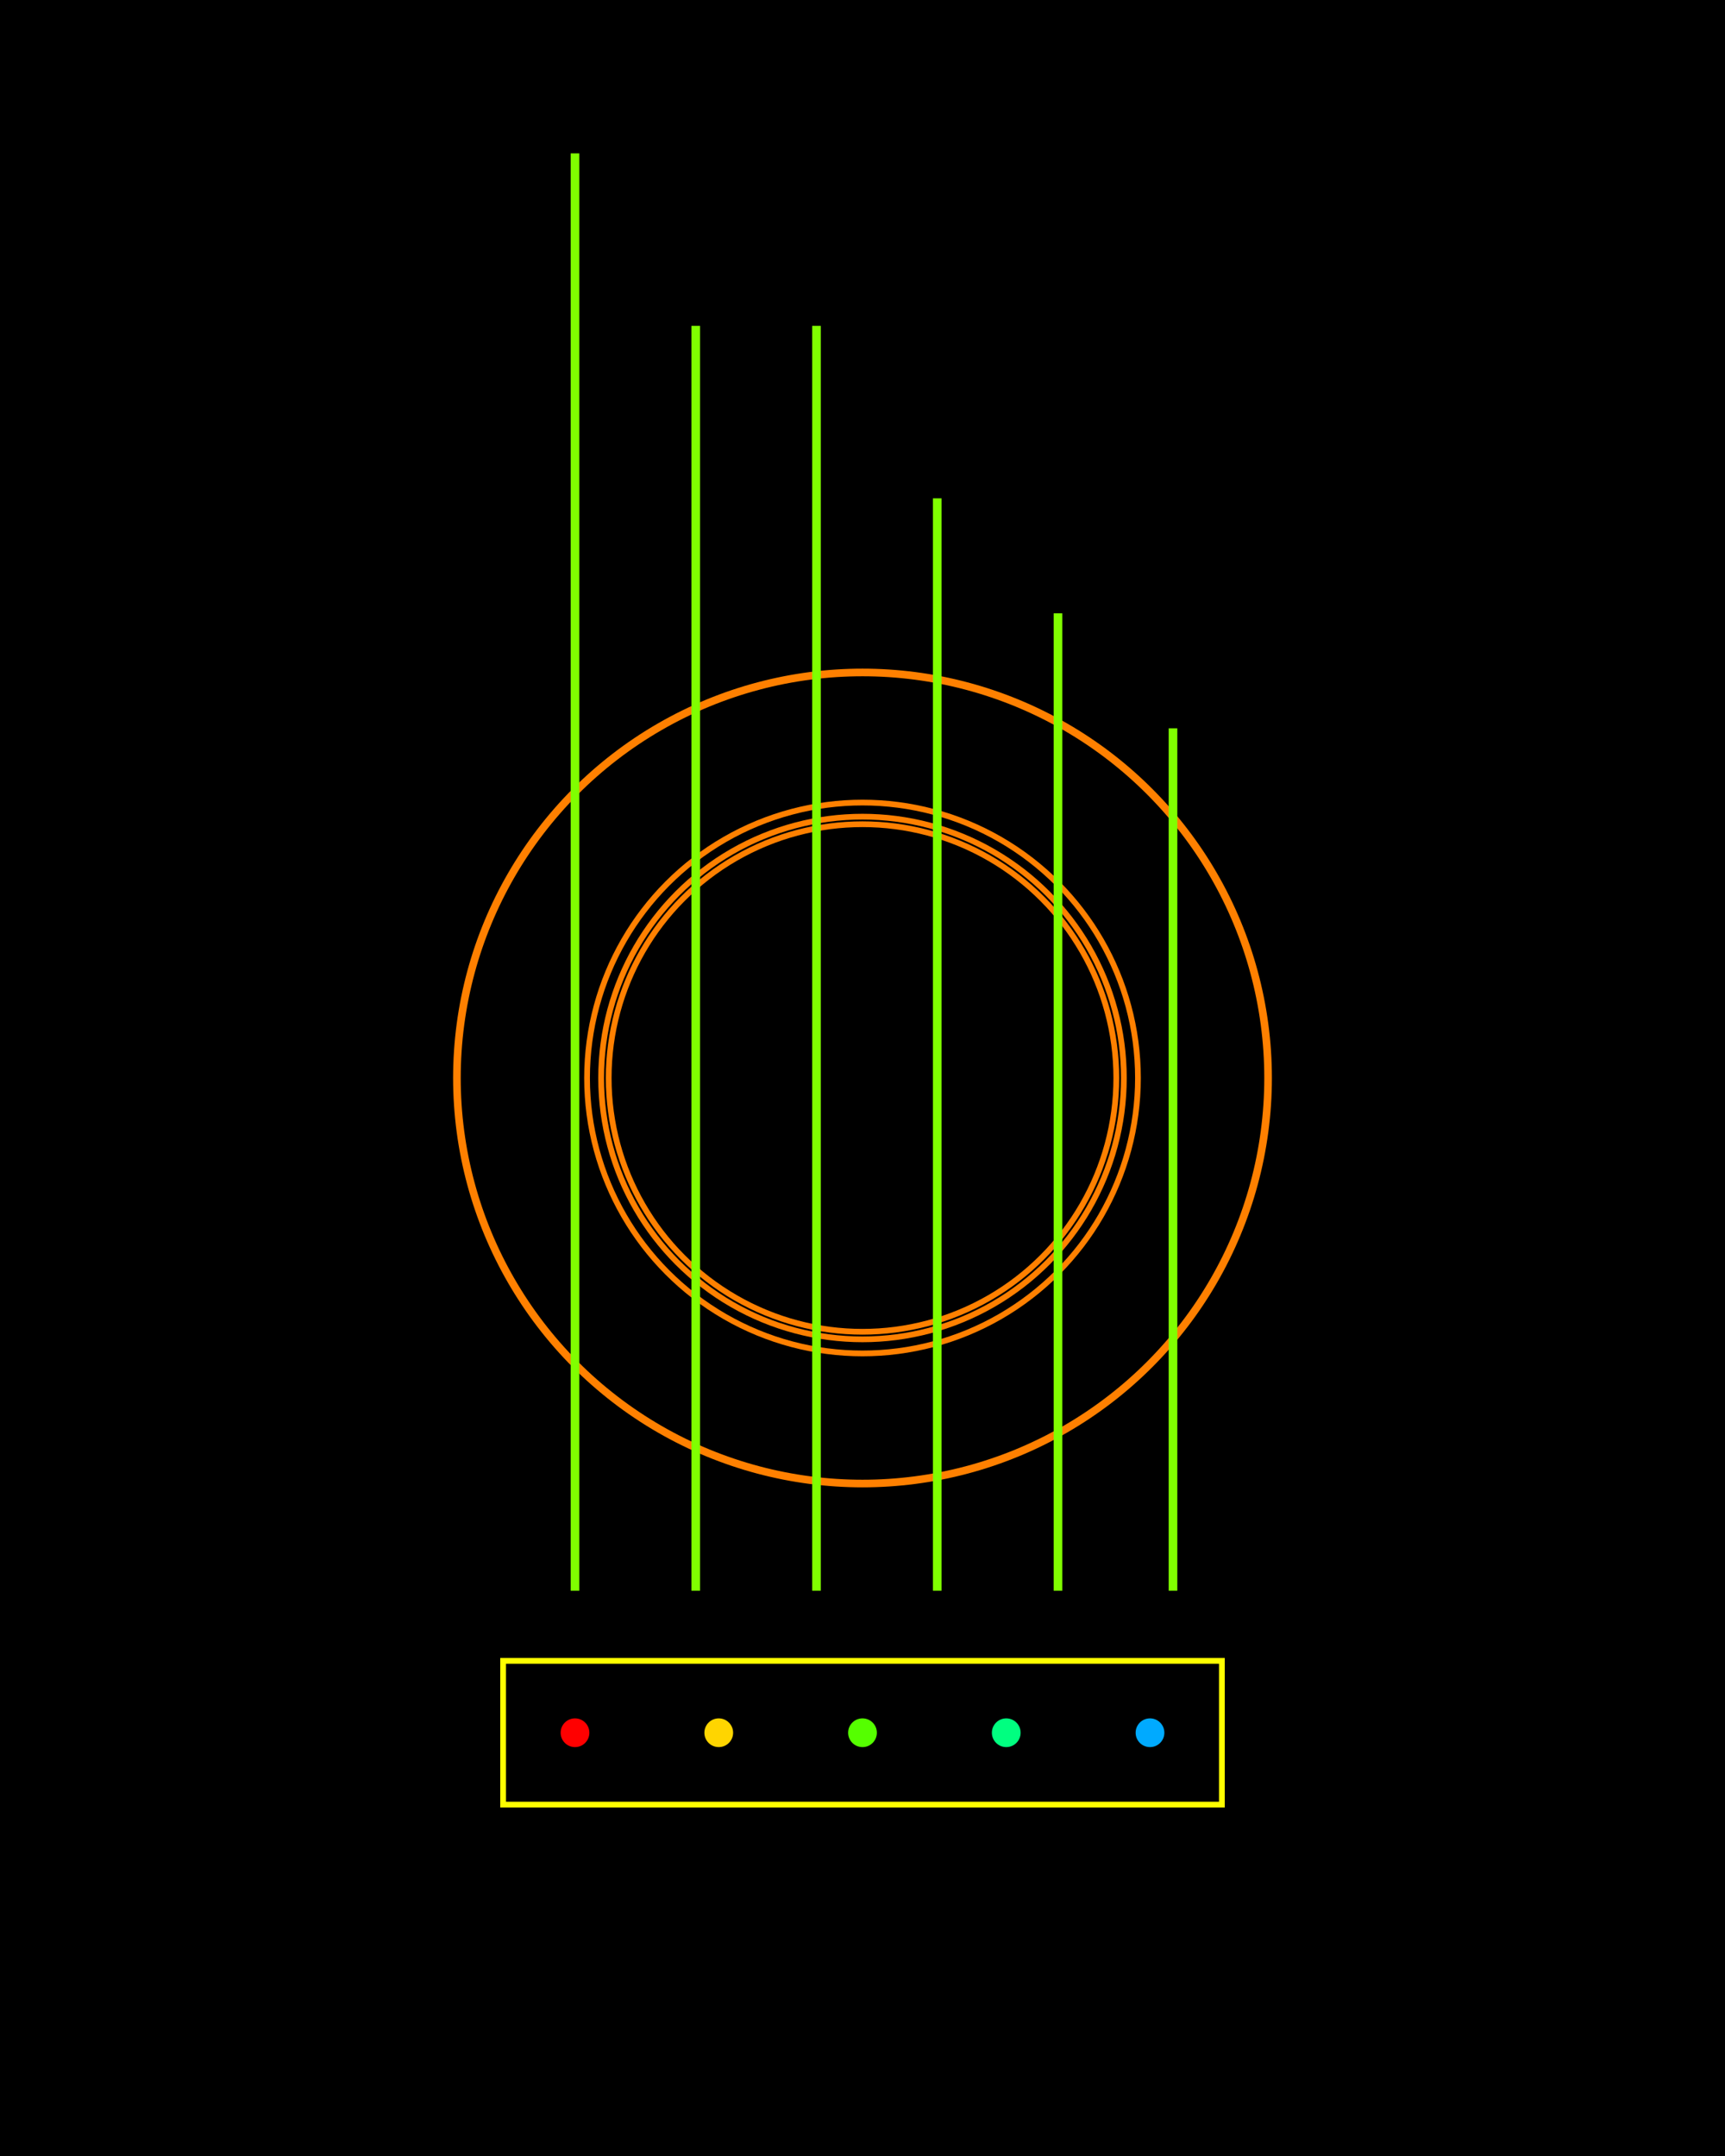 <?xml version="1.0" standalone="no"?><!DOCTYPE svg PUBLIC "-//W3C//DTD SVG 1.1//EN" "http://www.w3.org/Graphics/SVG/1.1/DTD/svg11.dtd"><svg width="600" height="750" version="1.1" xmlns="http://www.w3.org/2000/svg" xmlns:xlink="http://www.w3.org/1999/xlink"><rect width="100%" height="100%" fill="#333333" stroke="none"/><defs xmlns="http://www.w3.org/1999/xhtml"><style type="text/css"><![CDATA[
body { background-color: rgb(234, 234, 234); }
#canvas svg { box-shadow: rgba(0, 0, 0, 0.059) 0px 3px 2px 0px, rgba(0, 0, 0, 0.02) -1px -1px 1px 0px inset; border-width: 1px; border-style: solid; border-color: rgb(226, 226, 226) rgb(226, 226, 226) rgb(206, 206, 206); background-color: white; }]]></style></defs><rect x="0" y="0" width="600" height="750" fill="rgb(0, 0, 0)" stroke="rgb(0, 0, 0)"/><circle cx="300" cy="375" r="88.282" fill="none" stroke="rgb(255, 128, 0)" stroke-width="2"/><circle cx="300" cy="375" r="90.912" fill="none" stroke="rgb(255, 128, 0)" stroke-width="2"/><circle cx="300" cy="375" r="95.812" fill="none" stroke="rgb(255, 128, 0)" stroke-width="2"/><circle cx="300" cy="375" r="141.401" fill="none" stroke="rgb(255, 128, 0)" stroke-width="2"/><circle cx="300" cy="375" r="140.748" fill="none" stroke="rgb(255, 128, 0)" stroke-width="2"/><path d="M 0 0 L 0 500 M 42 60 L 42 500 M 84 60 L 84 500 M 126 120 L 126 500 M 168 160 L 168 500 M 208 200 L 208 500 Z" transform="translate(200 53.356)" fill="rgb(128, 128, 128)" stroke="rgb(128, 255, 0)" stroke-width="3"/><path d="M 0 0 L 250 0 L 250 50 L 0 50 L 0 0 Z" transform="translate(175 577.761)" fill="none" stroke="rgb(255, 255, 0)" stroke-width="2"/><circle cx="200" cy="602.761" r="5" fill="rgb(255, 0, 0)" stroke="none"/><circle cx="250" cy="602.761" r="5" fill="rgb(255, 213, 0)" stroke="none"/><circle cx="300" cy="602.761" r="5" fill="rgb(85, 255, 0)" stroke="none"/><circle cx="350" cy="602.761" r="5" fill="rgb(0, 255, 128)" stroke="none"/><circle cx="400" cy="602.761" r="5" fill="rgb(0, 170, 255)" stroke="none"/></svg>